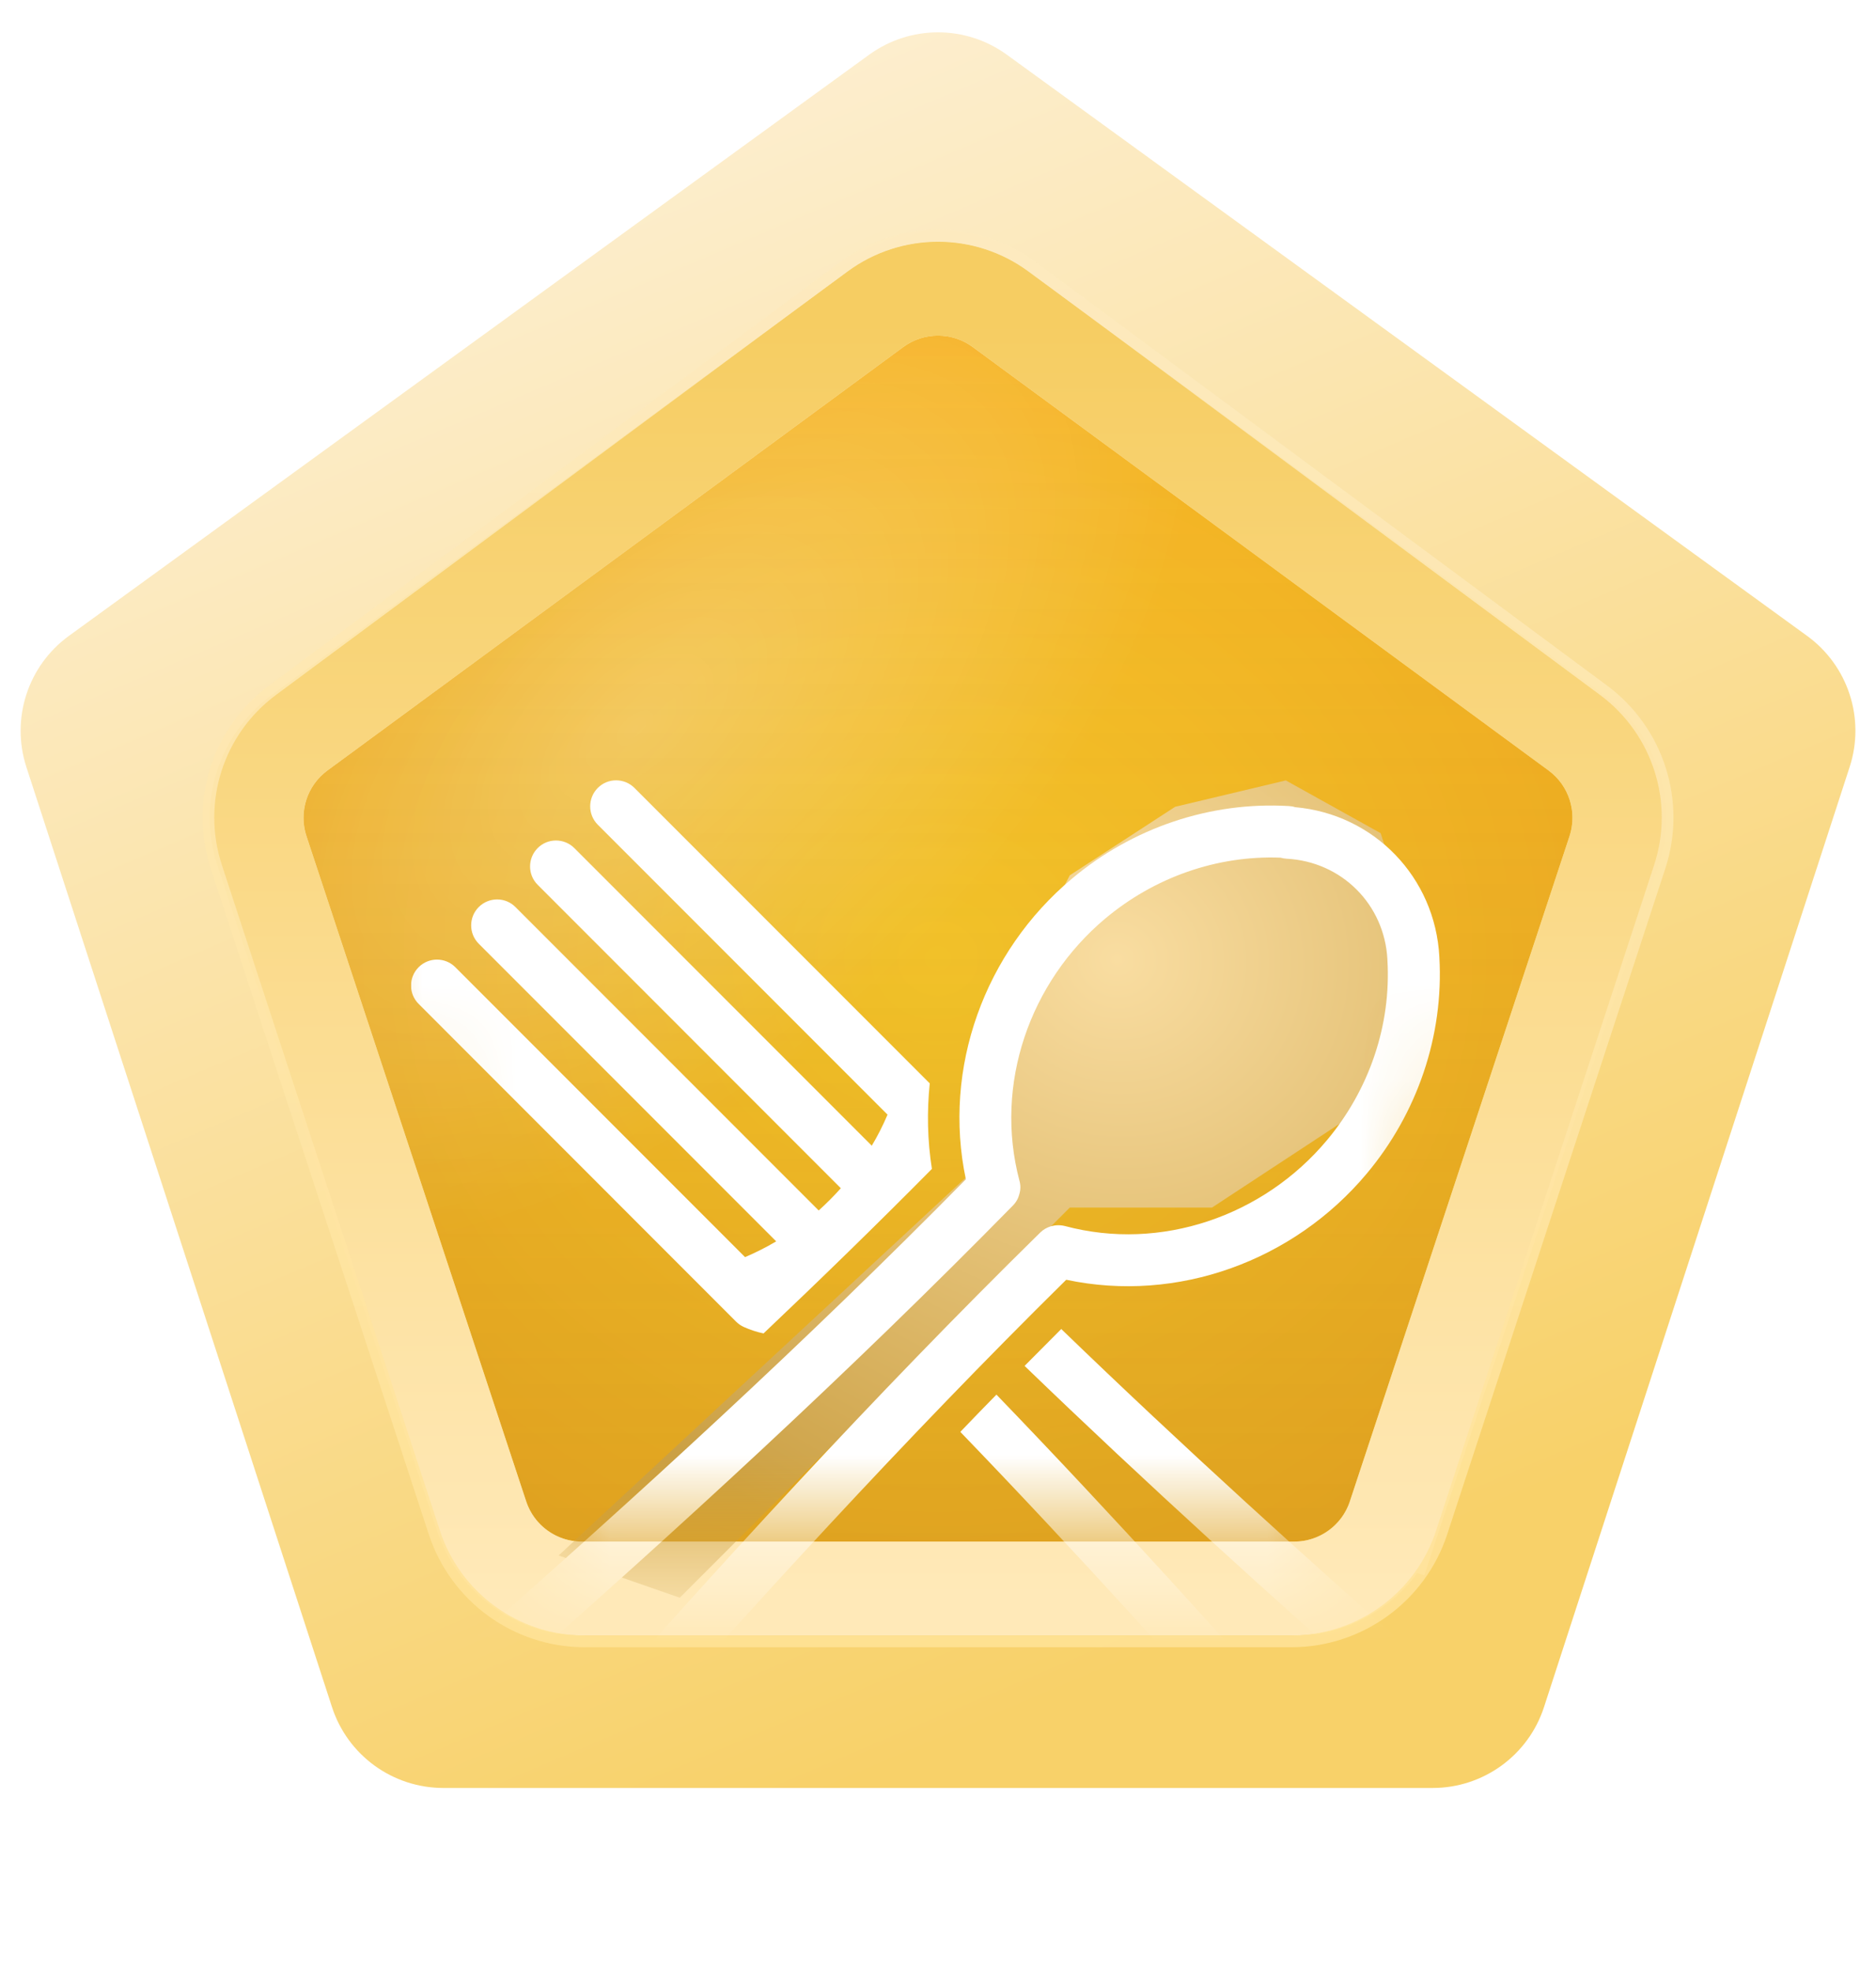 <svg width="20" height="21" viewBox="0 0 20 21" fill="none" xmlns="http://www.w3.org/2000/svg">
<path d="M9.266 0.583C9.704 0.265 10.296 0.265 10.734 0.583L19.264 6.774C19.703 7.092 19.887 7.657 19.719 8.172L16.461 18.187C16.294 18.702 15.814 19.05 15.273 19.05H4.728C4.186 19.05 3.706 18.702 3.539 18.187L0.281 8.172C0.114 7.657 0.297 7.092 0.736 6.774L9.266 0.583Z" fill="url(#paint0_linear_2991_2305)"/>
<g filter="url(#filter0_i_2991_2305)">
<path d="M9.63 3.697C9.85 3.535 10.15 3.535 10.37 3.697L16.509 8.209C16.727 8.369 16.817 8.652 16.733 8.909L14.391 15.996C14.306 16.252 14.067 16.425 13.797 16.425H6.203C5.933 16.425 5.694 16.252 5.609 15.996L3.267 8.909C3.182 8.652 3.273 8.369 3.491 8.209L9.63 3.697Z" fill="url(#paint1_radial_2991_2305)"/>
<path d="M9.63 3.697C9.85 3.535 10.15 3.535 10.37 3.697L16.509 8.209C16.727 8.369 16.817 8.652 16.733 8.909L14.391 15.996C14.306 16.252 14.067 16.425 13.797 16.425H6.203C5.933 16.425 5.694 16.252 5.609 15.996L3.267 8.909C3.182 8.652 3.273 8.369 3.491 8.209L9.63 3.697Z" fill="url(#paint2_radial_2991_2305)" fill-opacity="0.29"/>
<path d="M9.63 3.697C9.85 3.535 10.15 3.535 10.37 3.697L16.509 8.209C16.727 8.369 16.817 8.652 16.733 8.909L14.391 15.996C14.306 16.252 14.067 16.425 13.797 16.425H6.203C5.933 16.425 5.694 16.252 5.609 15.996L3.267 8.909C3.182 8.652 3.273 8.369 3.491 8.209L9.63 3.697Z" fill="url(#paint3_linear_2991_2305)" fill-opacity="0.2" style="mix-blend-mode:multiply"/>
</g>
<path d="M14.866 16.153L14.391 15.996L14.866 16.153L17.207 9.066C17.36 8.603 17.198 8.095 16.805 7.806L10.666 3.294C10.27 3.003 9.73 3.003 9.334 3.294L3.195 7.806C2.802 8.095 2.64 8.603 2.793 9.066L5.135 16.153C5.287 16.614 5.717 16.925 6.203 16.925H13.797C14.283 16.925 14.713 16.614 14.866 16.153Z" stroke="url(#paint4_linear_2991_2305)"/>
<path opacity="0.88" d="M11.005 2.842C10.408 2.4 9.592 2.4 8.995 2.842L2.905 7.354C2.321 7.787 2.079 8.545 2.306 9.236L4.63 16.326C4.857 17.019 5.504 17.488 6.233 17.488H13.767C14.496 17.488 15.143 17.019 15.37 16.326L17.694 9.236C17.921 8.545 17.679 7.787 17.095 7.354L11.005 2.842Z" stroke="url(#paint5_linear_2991_2305)" stroke-width="0.125"/>
<mask id="mask0_2991_2305" style="mask-type:alpha" maskUnits="userSpaceOnUse" x="3" y="3" width="14" height="14">
<path d="M9.63 3.698C9.85 3.536 10.15 3.536 10.37 3.698L16.509 8.21C16.727 8.37 16.817 8.652 16.733 8.909L14.391 15.997C14.306 16.253 14.067 16.426 13.797 16.426H6.203C5.933 16.426 5.694 16.253 5.609 15.997L3.267 8.909C3.182 8.652 3.273 8.37 3.491 8.21L9.63 3.698Z" fill="#D9D9D9"/>
</mask>
<g mask="url(#mask0_2991_2305)">
<g clip-path="url(#clip0_2991_2305)">
<g filter="url(#filter1_d_2991_2305)">
<path fill-rule="evenodd" clip-rule="evenodd" d="M15.289 17.352C15.287 17.351 15.286 17.35 15.285 17.349C13.939 16.166 12.605 14.958 11.314 13.711C11.183 13.842 11.053 13.973 10.923 14.104C12.223 15.358 13.564 16.573 14.918 17.763C15.04 17.874 15.091 18.046 15.051 18.206C15.011 18.367 14.884 18.494 14.723 18.534C14.565 18.574 14.39 18.525 14.281 18.402C13.091 17.051 11.876 15.709 10.623 14.41C10.494 14.541 10.365 14.674 10.238 14.807C11.481 16.096 12.685 17.428 13.866 18.768C14.111 19.046 14.5 19.161 14.857 19.071C15.217 18.981 15.498 18.7 15.588 18.34C15.678 17.982 15.562 17.6 15.289 17.352V17.352ZM9.912 11.094L6.764 7.946C6.656 7.838 6.48 7.838 6.373 7.946C6.265 8.054 6.265 8.23 6.373 8.338L9.462 11.427C9.413 11.542 9.357 11.653 9.294 11.758L6.123 8.587C6.015 8.479 5.839 8.479 5.732 8.587C5.624 8.695 5.624 8.871 5.732 8.978L8.964 12.211C8.89 12.294 8.811 12.373 8.728 12.448L5.495 9.215C5.388 9.107 5.212 9.107 5.104 9.215C4.996 9.323 4.996 9.498 5.104 9.606L8.275 12.777C8.169 12.84 8.058 12.896 7.943 12.945L4.854 9.856C4.746 9.748 4.571 9.748 4.463 9.856C4.355 9.964 4.355 10.14 4.463 10.247L7.848 13.633C7.873 13.657 7.897 13.674 7.929 13.689C7.998 13.72 8.069 13.743 8.14 13.758C8.747 13.183 9.347 12.599 9.935 12.005C9.887 11.7 9.881 11.394 9.912 11.094L9.912 11.094Z" fill="white"/>
</g>
<path d="M10.618 12.248L5.955 16.573L7.247 17.023L11.405 12.866H12.921L14.719 11.686L15.112 10.113L14.719 8.877L13.708 8.315L12.528 8.596L11.405 9.326L10.618 10.843V12.248Z" fill="url(#paint6_radial_2991_2305)"/>
<g filter="url(#filter2_d_2991_2305)">
<path fill-rule="evenodd" clip-rule="evenodd" d="M5.35 17.495C7.216 15.856 9.059 14.167 10.799 12.395C10.834 12.359 10.857 12.317 10.868 12.271C10.881 12.226 10.882 12.178 10.868 12.13C10.597 11.105 10.976 10.014 11.784 9.337C12.306 8.9 12.972 8.663 13.652 8.689C13.673 8.695 13.694 8.699 13.716 8.7C14.303 8.731 14.759 9.186 14.791 9.771V9.777C14.833 10.476 14.595 11.164 14.146 11.7C13.47 12.507 12.377 12.887 11.354 12.614C11.303 12.601 11.251 12.603 11.205 12.616C11.162 12.629 11.122 12.651 11.089 12.684C9.316 14.424 7.628 16.271 5.987 18.135C5.878 18.258 5.703 18.306 5.545 18.266C5.383 18.226 5.257 18.099 5.217 17.939C5.177 17.778 5.228 17.607 5.35 17.496L5.35 17.495ZM4.979 17.084C4.706 17.332 4.59 17.714 4.68 18.072C4.77 18.432 5.051 18.713 5.41 18.803C5.768 18.893 6.158 18.778 6.402 18.5C8.002 16.685 9.644 14.885 11.367 13.186C12.553 13.438 13.791 12.986 14.571 12.055C15.11 11.412 15.393 10.586 15.345 9.748V9.746C15.3 8.896 14.648 8.225 13.807 8.151C13.786 8.144 13.763 8.14 13.739 8.139C12.899 8.09 12.072 8.372 11.429 8.912C10.497 9.692 10.046 10.93 10.297 12.116C8.598 13.84 6.801 15.484 4.983 17.081C4.982 17.082 4.981 17.083 4.98 17.084L4.979 17.084Z" fill="white"/>
</g>
</g>
</g>
<defs>
<filter id="filter0_i_2991_2305" x="2.236" y="2.576" width="15.528" height="14.849" filterUnits="userSpaceOnUse" color-interpolation-filters="sRGB">
<feFlood flood-opacity="0" result="BackgroundImageFix"/>
<feBlend mode="normal" in="SourceGraphic" in2="BackgroundImageFix" result="shape"/>
<feColorMatrix in="SourceAlpha" type="matrix" values="0 0 0 0 0 0 0 0 0 0 0 0 0 0 0 0 0 0 127 0" result="hardAlpha"/>
<feOffset/>
<feGaussianBlur stdDeviation="2.812"/>
<feComposite in2="hardAlpha" operator="arithmetic" k2="-1" k3="1"/>
<feColorMatrix type="matrix" values="0 0 0 0 0.787 0 0 0 0 0.63 0 0 0 0 0.246 0 0 0 1 0"/>
<feBlend mode="normal" in2="shape" result="effect1_innerShadow_2991_2305"/>
</filter>
<filter id="filter1_d_2991_2305" x="3.933" y="7.865" width="12.135" height="12.134" filterUnits="userSpaceOnUse" color-interpolation-filters="sRGB">
<feFlood flood-opacity="0" result="BackgroundImageFix"/>
<feColorMatrix in="SourceAlpha" type="matrix" values="0 0 0 0 0 0 0 0 0 0 0 0 0 0 0 0 0 0 127 0" result="hardAlpha"/>
<feOffset dy="0.449"/>
<feGaussianBlur stdDeviation="0.225"/>
<feComposite in2="hardAlpha" operator="out"/>
<feColorMatrix type="matrix" values="0 0 0 0 0.682 0 0 0 0 0.545 0 0 0 0 0.231 0 0 0 0.25 0"/>
<feBlend mode="normal" in2="BackgroundImageFix" result="effect1_dropShadow_2991_2305"/>
<feBlend mode="normal" in="SourceGraphic" in2="effect1_dropShadow_2991_2305" result="shape"/>
</filter>
<filter id="filter2_d_2991_2305" x="4.201" y="8.133" width="11.599" height="11.599" filterUnits="userSpaceOnUse" color-interpolation-filters="sRGB">
<feFlood flood-opacity="0" result="BackgroundImageFix"/>
<feColorMatrix in="SourceAlpha" type="matrix" values="0 0 0 0 0 0 0 0 0 0 0 0 0 0 0 0 0 0 127 0" result="hardAlpha"/>
<feOffset dy="0.449"/>
<feGaussianBlur stdDeviation="0.225"/>
<feComposite in2="hardAlpha" operator="out"/>
<feColorMatrix type="matrix" values="0 0 0 0 0.683 0 0 0 0 0.544 0 0 0 0 0.231 0 0 0 1 0"/>
<feBlend mode="normal" in2="BackgroundImageFix" result="effect1_dropShadow_2991_2305"/>
<feBlend mode="normal" in="SourceGraphic" in2="effect1_dropShadow_2991_2305" result="shape"/>
</filter>
<linearGradient id="paint0_linear_2991_2305" x1="5.938" y1="0.55" x2="13.062" y2="17.3" gradientUnits="userSpaceOnUse">
<stop stop-color="#FDF0D5"/>
<stop offset="1" stop-color="#F8D169"/>
</linearGradient>
<radialGradient id="paint1_radial_2991_2305" cx="0" cy="0" r="1" gradientUnits="userSpaceOnUse" gradientTransform="translate(10 10.213) rotate(90) scale(10.573 11.315)">
<stop stop-color="#FECC2B"/>
<stop offset="1" stop-color="#F1A420"/>
</radialGradient>
<radialGradient id="paint2_radial_2991_2305" cx="0" cy="0" r="1" gradientUnits="userSpaceOnUse" gradientTransform="translate(6.787 7.733) rotate(-42.306) scale(7.272 3.844)">
<stop stop-color="white"/>
<stop offset="1" stop-color="white" stop-opacity="0"/>
</radialGradient>
<linearGradient id="paint3_linear_2991_2305" x1="10" y1="3.425" x2="10" y2="17" gradientUnits="userSpaceOnUse">
<stop stop-color="#765913" stop-opacity="0"/>
<stop offset="1" stop-color="#816011"/>
</linearGradient>
<linearGradient id="paint4_linear_2991_2305" x1="10" y1="3.425" x2="10" y2="17" gradientUnits="userSpaceOnUse">
<stop stop-color="#F6CD62"/>
<stop offset="1" stop-color="#FFE9B8"/>
</linearGradient>
<linearGradient id="paint5_linear_2991_2305" x1="10" y1="2.175" x2="10" y2="17.425" gradientUnits="userSpaceOnUse">
<stop stop-color="#FCEAC0"/>
<stop offset="1" stop-color="#FFE296"/>
</linearGradient>
<radialGradient id="paint6_radial_2991_2305" cx="0" cy="0" r="1" gradientUnits="userSpaceOnUse" gradientTransform="translate(11.91 10.225) rotate(101.446) scale(6.936 7.294)">
<stop stop-color="#F9DDA1"/>
<stop offset="1" stop-color="#CBA044"/>
</radialGradient>
<clipPath id="clip0_2991_2305">
<rect width="11.236" height="11.236" fill="white" transform="translate(4.382 7.865)"/>
</clipPath>
</defs>
</svg>
